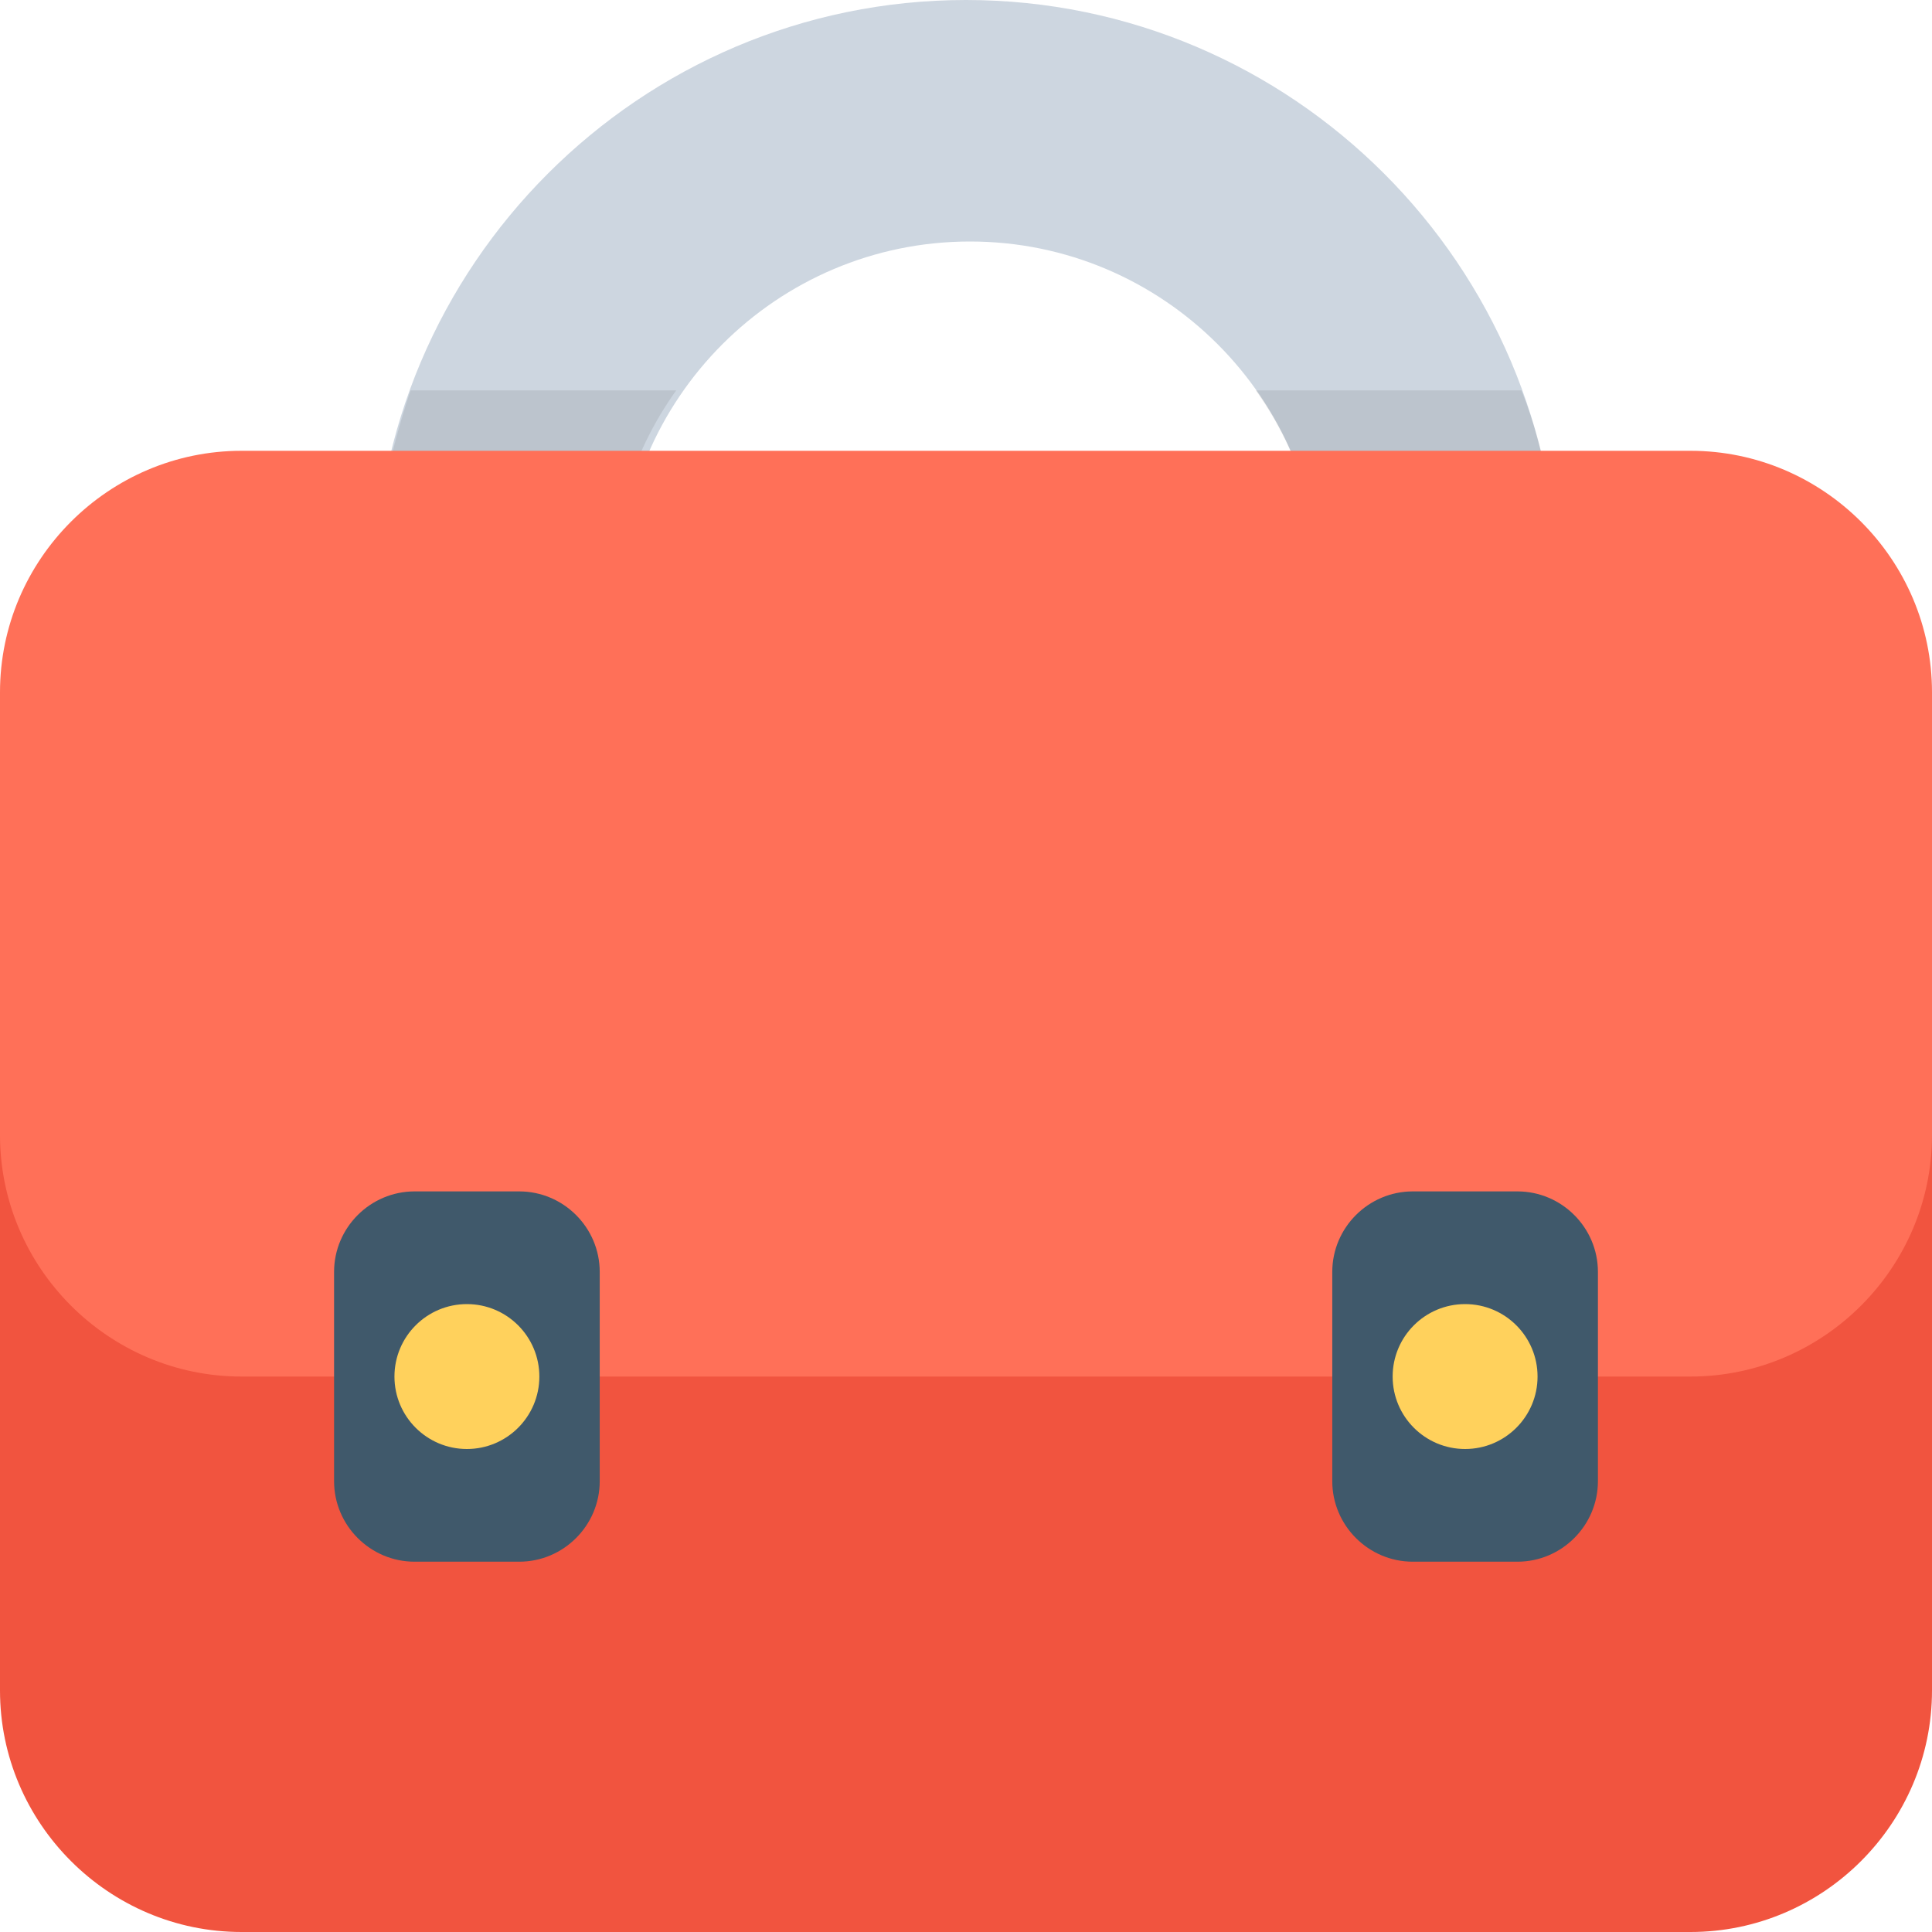 <?xml version="1.0" encoding="utf-8"?>
<!-- Generator: Adobe Illustrator 18.0.0, SVG Export Plug-In . SVG Version: 6.00 Build 0)  -->
<!DOCTYPE svg PUBLIC "-//W3C//DTD SVG 1.1//EN" "http://www.w3.org/Graphics/SVG/1.1/DTD/svg11.dtd">
<svg version="1.1" id="Layer_1" xmlns="http://www.w3.org/2000/svg" xmlns:xlink="http://www.w3.org/1999/xlink" x="0px" y="0px"
	 viewBox="0 0 48 48" enable-background="new 0 0 48 48" xml:space="preserve">
<g>
	<g>
		<path fill="#CDD6E0" d="M38.7,14.7h-5.9c0-4.8-3.9-8.7-8.7-8.7s-8.7,3.9-8.7,8.7H9.3C9.3,6.6,15.9,0,24,0
			C32.1,0,38.7,6.6,38.7,14.7z"/>
	</g>
	<path opacity="0.1" fill="#231F20" d="M10.2,9.7h6.6c-1,1.4-1.6,3.1-1.6,5H9.3C9.3,12.9,9.7,11.2,10.2,9.7z"/>
	<path opacity="0.1" fill="#231F20" d="M38.7,14.7h-5.9c0-1.9-0.6-3.6-1.6-5h6.6C38.4,11.2,38.7,12.9,38.7,14.7z"/>
	<path fill="#F1543F" d="M0,23.8V42c0,3.3,2.7,6,6,6h36c3.3,0,6-2.7,6-6V23.8H0z"/>
	<path fill="#FF7058" d="M42,11.2H6c-3.3,0-6,2.7-6,6v11c0,3.3,2.7,6,6,6h36c3.3,0,6-2.7,6-6v-11C48,13.9,45.3,11.2,42,11.2z"/>
	<path fill="#40596B" d="M12.9,38.8h-2.6c-1.1,0-2-0.9-2-2v-5.2c0-1.1,0.9-2,2-2h2.6c1.1,0,2,0.9,2,2v5.2
		C14.9,37.9,14,38.8,12.9,38.8z"/>
	<path fill="#40596B" d="M37.7,38.8h-2.6c-1.1,0-2-0.9-2-2v-5.2c0-1.1,0.9-2,2-2h2.6c1.1,0,2,0.9,2,2v5.2
		C39.7,37.9,38.8,38.8,37.7,38.8z"/>
	<circle fill="#FFD15C" cx="11.6" cy="34.2" r="1.8"/>
	<circle fill="#FFD15C" cx="36.4" cy="34.2" r="1.8"/>
</g>
</svg>
